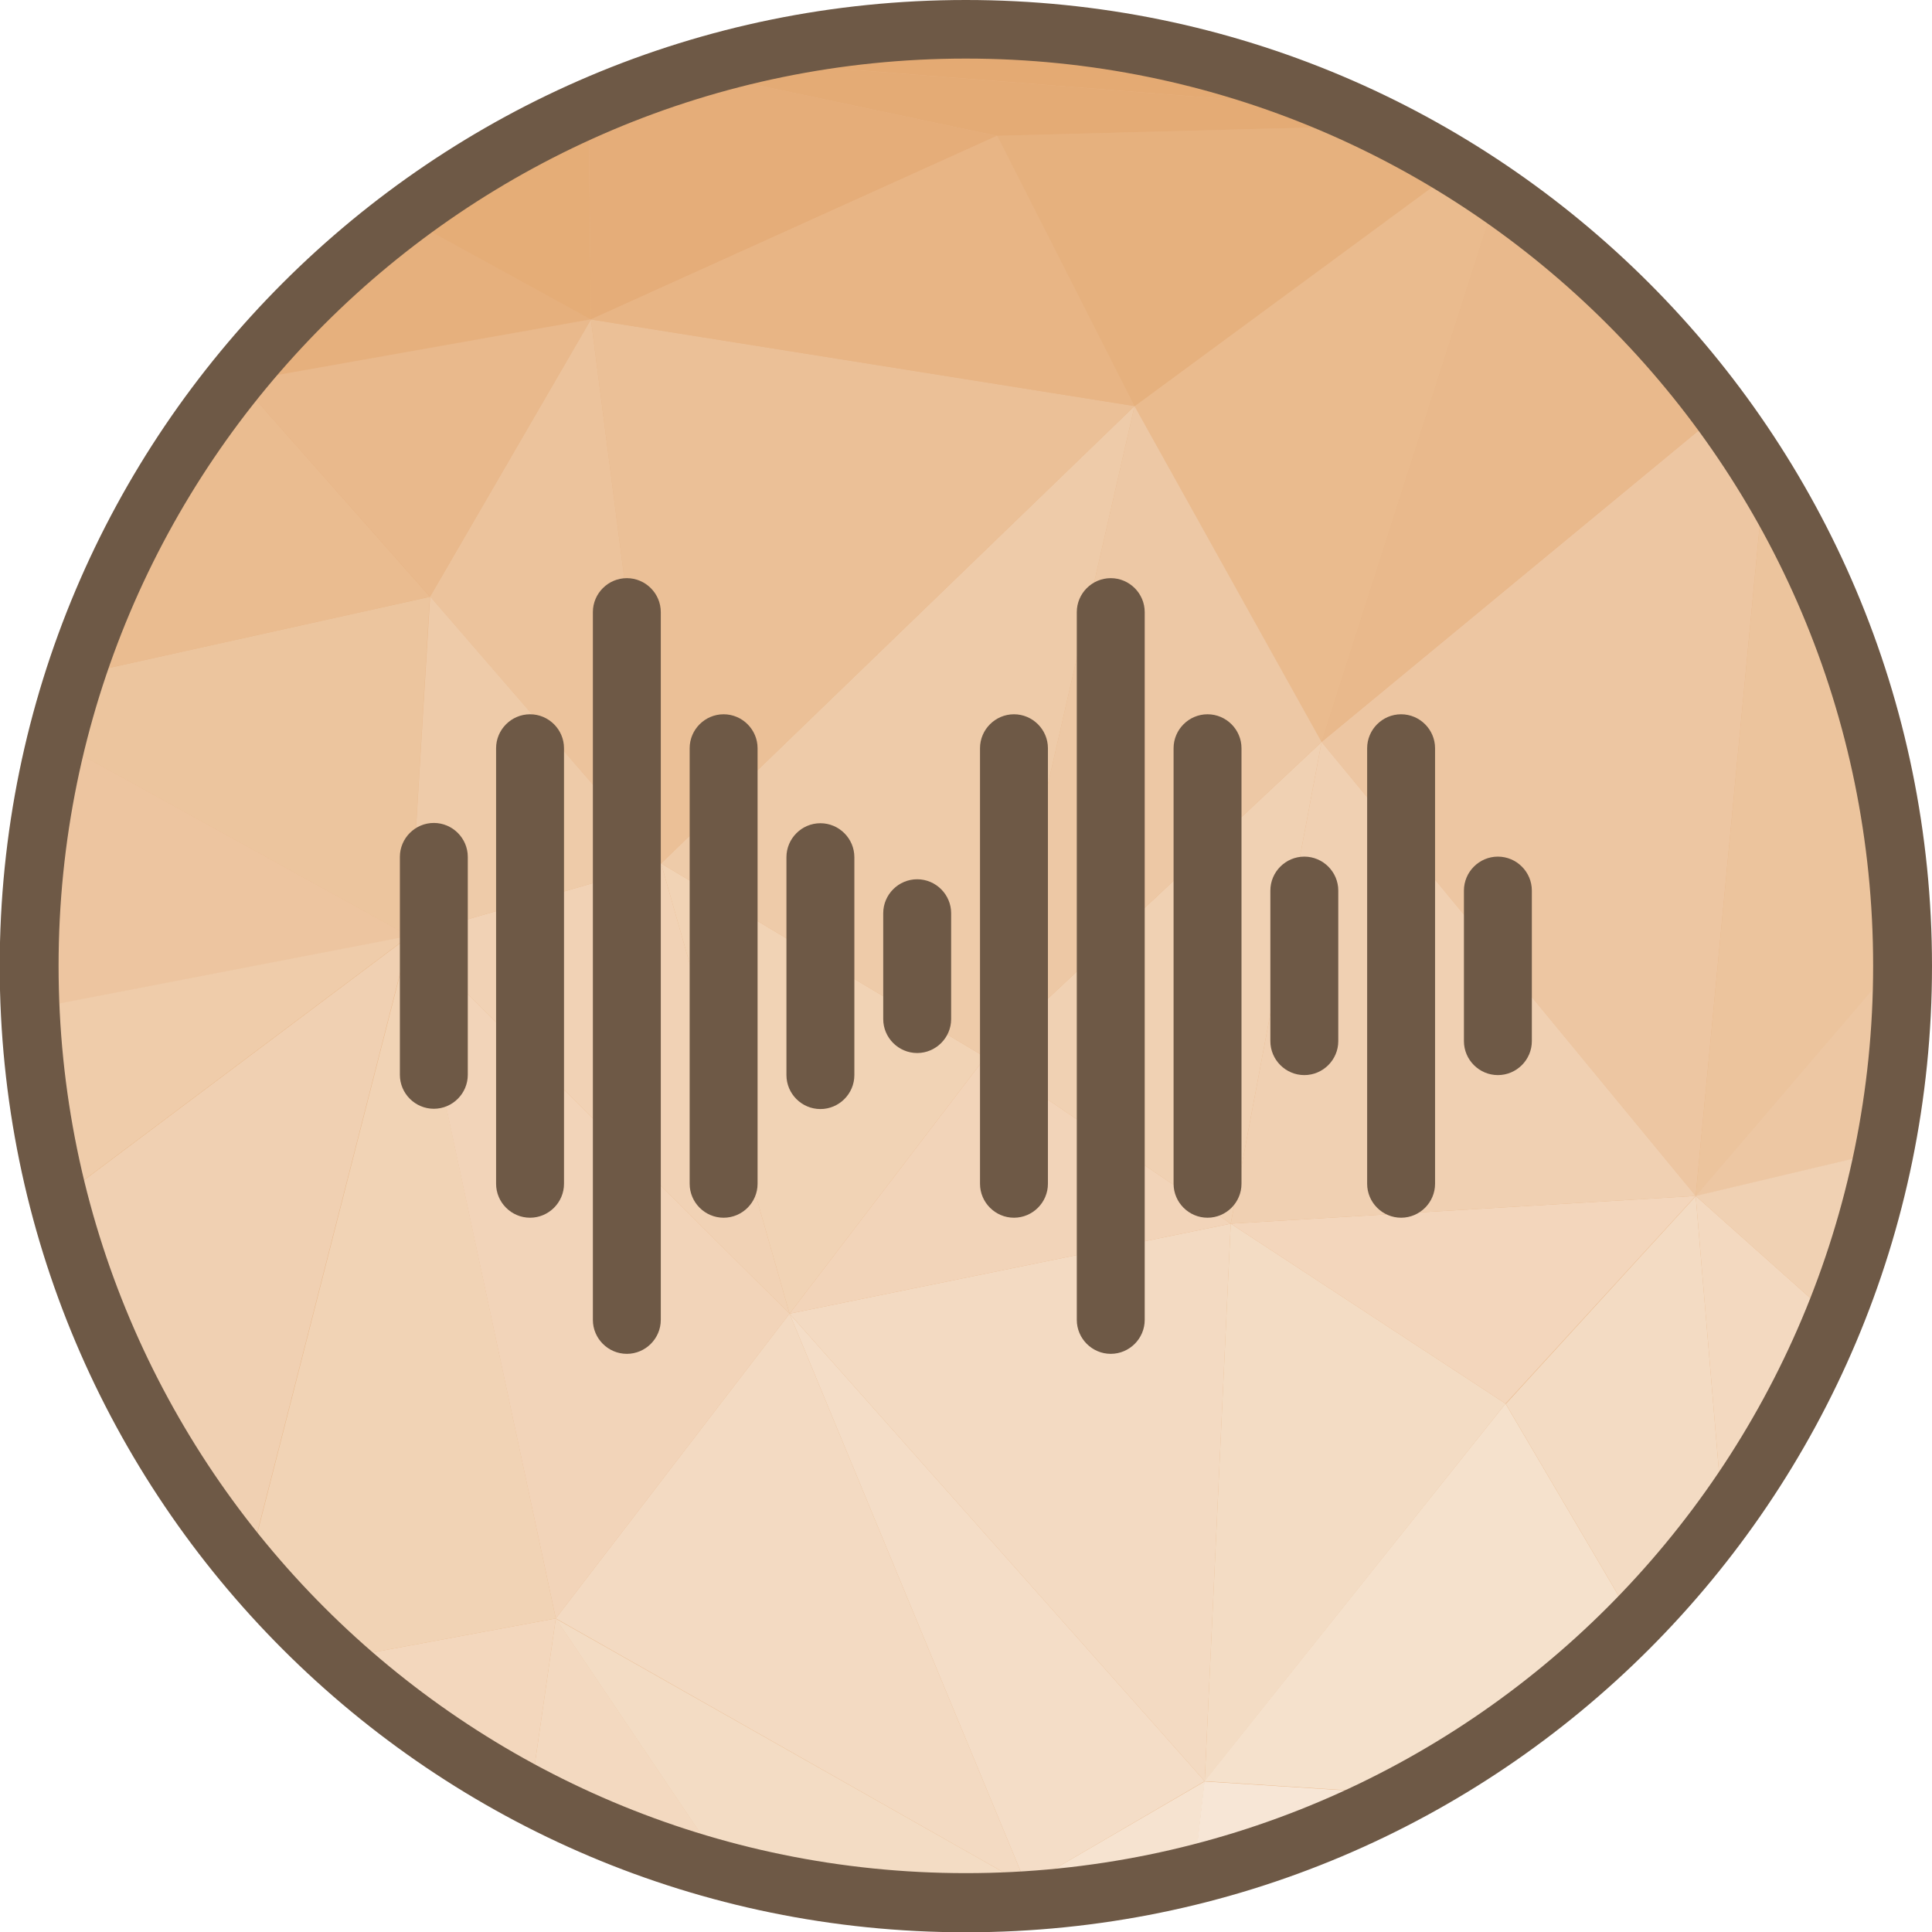 <?xml version="1.0" encoding="UTF-8"?>
<!DOCTYPE svg PUBLIC "-//W3C//DTD SVG 1.1//EN" "http://www.w3.org/Graphics/SVG/1.1/DTD/svg11.dtd">
<!-- Creator: CorelDRAW -->
<svg xmlns="http://www.w3.org/2000/svg" xml:space="preserve" width="6.827in" height="6.827in" style="shape-rendering:geometricPrecision; text-rendering:geometricPrecision; image-rendering:optimizeQuality; fill-rule:evenodd; clip-rule:evenodd"
viewBox="0 0 6.827 6.827"
 xmlns:xlink="http://www.w3.org/1999/xlink">
 <defs>
  <style type="text/css">
   <![CDATA[
    .fil38 {fill:#6E5946}
    .fil33 {fill:#E3A56A}
    .fil34 {fill:#E4AA73}
    .fil1 {fill:#E4AB75}
    .fil7 {fill:#E5AD77}
    .fil21 {fill:#E5AD79}
    .fil15 {fill:#E6B07D}
    .fil28 {fill:#E6B17E}
    .fil24 {fill:#E8B585}
    .fil0 {fill:#E8B586}
    .fil16 {fill:#E9B98C}
    .fil14 {fill:#EABB8E}
    .fil8 {fill:#EABC90}
    .fil3 {fill:#EBC097}
    .fil12 {fill:#ECC39C}
    .fil35 {fill:#ECC49D}
    .fil6 {fill:#ECC59E}
    .fil2 {fill:#EDC5A0}
    .fil31 {fill:#EDC6A2}
    .fil36 {fill:#EDC7A3}
    .fil20 {fill:#EDC8A5}
    .fil13 {fill:#EECBA9}
    .fil10 {fill:#EFCCAA}
    .fil9 {fill:#F0D0B2}
    .fil18 {fill:#F0D1B3}
    .fil11 {fill:#F1D2B5}
    .fil5 {fill:#F1D3B5}
    .fil17 {fill:#F2D4B9}
    .fil30 {fill:#F3D6BC}
    .fil4 {fill:#F3D7BD}
    .fil19 {fill:#F3D9C0}
    .fil22 {fill:#F3DAC2}
    .fil29 {fill:#F3DBC3}
    .fil23 {fill:#F3DCC4}
    .fil26 {fill:#F4DDC7}
    .fil25 {fill:#F5E1CC}
    .fil27 {fill:#F6E3D0}
    .fil32 {fill:#F7E6D6}
    .fil37 {fill:#6E5946;fill-rule:nonzero}
   ]]>
  </style>
 </defs>
 <g id="Layer_x0020_1">
  <g id="_419872016">
   <path id="_419843504" class="fil0" d="M3.413 0.103c1.828,0 3.31,1.482 3.31,3.31 0,1.828 -1.482,3.31 -3.31,3.31 -1.828,0 -3.31,-1.482 -3.31,-3.31 0,-1.828 1.482,-3.31 3.31,-3.31z"/>
   <g>
    <path id="_419843768" class="fil1" d="M0.848 1.349l-0.009 -0.017c0.008,-0.009 0.015,-0.019 0.023,-0.028l-0.014 0.045z"/>
    <path id="_419843408" class="fil2" d="M0.103 3.424l0.074 0.129 -0.056 0.203c-0.011,-0.109 -0.017,-0.22 -0.017,-0.332z"/>
    <path id="_419843480" class="fil3" d="M0.177 3.553l-0.074 -0.129c-1.1811e-005,-0.003 -0,-0.007 -0,-0.01 0,-0.052 0.001,-0.104 0.004,-0.156l0.07 0.295z"/>
    <path id="_419843360" class="fil4" d="M1.188 5.863l0.776 -0.144 -0.09 0.625c-0.249,-0.131 -0.48,-0.293 -0.687,-0.481z"/>
    <path id="_419842856" class="fil5" d="M0.878 5.541l0.57 -2.233 0.516 2.411 -0.776 0.144c-0.11,-0.1 -0.214,-0.208 -0.31,-0.323z"/>
    <path id="_419842640" class="fil6" d="M1.447 3.308l-1.248 -0.689c0.019,-0.079 0.042,-0.156 0.066,-0.232l1.254 -0.278 -0.072 1.2z"/>
    <path id="_419843024" class="fil7" d="M0.839 1.332l0.009 0.017 -0.025 0.004c0.005,-0.007 0.011,-0.014 0.017,-0.021z"/>
    <path id="_419843096" class="fil0" d="M0.823 1.353l0.025 -0.004 -0.185 0.222c0.05,-0.075 0.104,-0.148 0.16,-0.219z"/>
    <path id="_419842520" class="fil8" d="M0.663 1.572l0.185 -0.222 0.671 0.759 -1.254 0.278c0.095,-0.291 0.229,-0.565 0.397,-0.815z"/>
    <path id="_419842784" class="fil2" d="M0.177 3.553l0 0 -0.07 -0.295c0.01,-0.219 0.042,-0.433 0.093,-0.639l1.248 0.689 -1.27 0.245z"/>
    <path id="_419842760" class="fil9" d="M0.207 4.238l1.24 -0.93 -0.57 2.233c-0.313,-0.373 -0.546,-0.816 -0.671,-1.303z"/>
    <path id="_419842688" class="fil10" d="M0.121 3.755l0.056 -0.203 1.27 -0.245 -1.24 0.93c-0.04,-0.157 -0.069,-0.318 -0.086,-0.483z"/>
    <polygon id="_419843216" class="fil11" points="2.79,4.642 1.447,3.308 2.336,3.051 "/>
    <polygon id="_419842928" class="fil12" points="2.336,3.051 1.52,2.108 2.088,1.129 "/>
    <polygon id="_419843192" class="fil13" points="1.447,3.308 1.52,2.108 2.336,3.051 "/>
    <path id="_419842472" class="fil14" d="M4.67 2.622l-0.661 -1.187 1.141 -0.84c0.048,0.029 0.094,0.06 0.14,0.092l-0.62 1.936z"/>
    <path id="_419842256" class="fil15" d="M0.848 1.349l0.014 -0.045c0.166,-0.201 0.356,-0.382 0.565,-0.539l0.661 0.363 -1.239 0.22z"/>
    <polygon id="_419842232" class="fil16" points="1.52,2.108 1.52,2.108 0.848,1.349 2.088,1.129 "/>
    <path id="_419842304" class="fil7" d="M2.088 1.129l-0.661 -0.363c0.201,-0.151 0.42,-0.28 0.653,-0.382l0.008 0.746z"/>
    <polygon id="_419841944" class="fil17" points="1.964,5.719 1.964,5.719 1.447,3.308 2.79,4.642 "/>
    <polygon id="_419842112" class="fil18" points="4.349,4.324 3.482,3.736 4.67,2.622 "/>
    <path id="_419842352" class="fil19" d="M1.874 6.344l0.09 -0.625 0.602 0.894c-0.243,-0.064 -0.474,-0.155 -0.692,-0.27z"/>
    <polygon id="_419842064" class="fil20" points="3.482,3.736 4.009,1.435 4.67,2.622 "/>
    <path id="_419842136" class="fil21" d="M2.088 1.129l0 0 -0.008 -0.746c0.116,-0.051 0.234,-0.096 0.356,-0.133l1.087 0.23 -1.436 0.649z"/>
    <polygon id="_419841752" class="fil5" points="2.79,4.642 2.79,4.642 2.336,3.051 3.482,3.736 "/>
    <polygon id="_419840984" class="fil22" points="3.627,6.662 1.964,5.719 2.79,4.642 "/>
    <path id="_419841656" class="fil23" d="M2.566 6.614l-0.602 -0.894 1.663 0.942 -0.117 0.06c-0.032,0.001 -0.064,0.001 -0.096,0.001 -0.293,0 -0.577,-0.038 -0.847,-0.11z"/>
    <polygon id="_419841344" class="fil13" points="3.482,3.736 3.482,3.736 2.336,3.051 4.009,1.435 "/>
    <polygon id="_419841416" class="fil3" points="2.336,3.051 2.336,3.051 2.088,1.129 4.009,1.435 "/>
    <polygon id="_419841296" class="fil24" points="4.009,1.435 2.088,1.129 3.523,0.48 "/>
    <path id="_419841608" class="fil25" d="M3.509 6.722l0.117 -0.06 0.026 0.053c-0.048,0.003 -0.095,0.006 -0.143,0.007z"/>
    <polygon id="_419841632" class="fil26" points="3.627,6.662 3.627,6.662 2.79,4.642 4.257,6.294 "/>
    <polygon id="_419841440" class="fil22" points="4.257,6.294 4.257,6.294 2.79,4.642 4.349,4.324 "/>
    <path id="_419841392" class="fil27" d="M3.653 6.715l-0.026 -0.053 0.63 -0.367 -0.038 0.33c-0.183,0.046 -0.372,0.076 -0.566,0.09z"/>
    <polygon id="_419841032" class="fil17" points="2.79,4.642 3.482,3.736 4.349,4.324 "/>
    <path id="_419841128" class="fil28" d="M4.009 1.435l0 0 -0.485 -0.955 1.355 -0.036c0.093,0.046 0.184,0.096 0.272,0.151l-1.141 0.84z"/>
    <polygon id="_419840624" class="fil23" points="4.257,6.294 4.349,4.324 5.32,4.96 "/>
    <path id="_419840288" class="fil1" d="M3.523 0.48l0 0 -1.087 -0.23c0.044,-0.013 0.088,-0.026 0.132,-0.038l2.177 0.17c0.045,0.02 0.089,0.04 0.133,0.062l-1.355 0.036z"/>
    <path id="_419840504" class="fil29" d="M5.775 5.733l-0.454 -0.772 0.671 -0.734 0.096 1.137c-0.095,0.131 -0.2,0.254 -0.313,0.369z"/>
    <polygon id="_419840864" class="fil30" points="5.32,4.96 5.32,4.96 4.349,4.324 5.992,4.226 "/>
    <path id="_419840816" class="fil31" d="M5.992 4.226l-1.322 -1.604 1.413 -1.167c0.054,0.073 0.104,0.148 0.152,0.225l-0.243 2.545z"/>
    <path id="_419840240" class="fil16" d="M4.67 2.622l0.62 -1.936c0.305,0.21 0.573,0.471 0.792,0.769l-1.413 1.167z"/>
    <path id="_419840528" class="fil25" d="M4.961 6.339l-0.705 -0.045 1.064 -1.334 0.454 0.772c-0.237,0.242 -0.511,0.447 -0.813,0.607z"/>
    <polygon id="_419840264" class="fil9" points="4.349,4.324 4.67,2.622 5.992,4.226 "/>
    <path id="_419840672" class="fil32" d="M4.218 6.625l0.038 -0.33 0.705 0.045c-0.233,0.123 -0.482,0.22 -0.743,0.285z"/>
    <path id="_419840720" class="fil33" d="M3.918 0.142l-1.124 0.02c0.201,-0.038 0.408,-0.058 0.62,-0.058 0.171,0 0.34,0.013 0.504,0.038z"/>
    <path id="_419872568" class="fil34" d="M4.745 0.382l-2.177 -0.17c0.074,-0.02 0.15,-0.037 0.226,-0.051l1.124 -0.02c0.29,0.044 0.567,0.126 0.827,0.241z"/>
    <path id="_419872520" class="fil35" d="M5.992 4.226l0.243 -2.545c0.303,0.493 0.481,1.071 0.489,1.691l-0.731 0.854z"/>
    <path id="_419872496" class="fil36" d="M5.992 4.226l0.731 -0.854c0,0.014 0.001,0.028 0.001,0.042 0,0.224 -0.022,0.443 -0.065,0.655l-0.667 0.158z"/>
    <path id="_419872736" class="fil19" d="M6.088 5.363l-0.096 -1.137 0.488 0.435c-0.102,0.251 -0.234,0.487 -0.392,0.702z"/>
    <path id="_419872280" class="fil18" d="M6.48 4.661l-0.488 -0.435 0.667 -0.158c-0.041,0.205 -0.101,0.403 -0.179,0.593z"/>
   </g>
   <path id="_419871968" class="fil37" d="M3.413 0c0.943,0 1.796,0.382 2.414,1 0.618,0.618 1,1.471 1,2.414 0,0.943 -0.382,1.796 -1,2.414 -0.618,0.618 -1.471,1 -2.414,1 -0.943,0 -1.796,-0.382 -2.414,-1 -0.618,-0.618 -1,-1.471 -1,-2.414 0,-0.943 0.382,-1.796 1,-2.414 0.618,-0.618 1.471,-1 2.414,-1zm2.267 1.146c-0.58,-0.58 -1.382,-0.939 -2.267,-0.939 -0.885,0 -1.687,0.359 -2.267,0.939 -0.58,0.58 -0.939,1.382 -0.939,2.267 0,0.885 0.359,1.687 0.939,2.267 0.58,0.58 1.382,0.939 2.267,0.939 0.885,0 1.687,-0.359 2.267,-0.939 0.58,-0.58 0.939,-1.382 0.939,-2.267 0,-0.885 -0.359,-1.687 -0.939,-2.267z"/>
  </g>
  <path class="fil38" d="M1.653 3.028l0 0.77c0,0.066 -0.054,0.12 -0.12,0.12 -0.066,0 -0.12,-0.054 -0.12,-0.12l0 -0.77c0,-0.066 0.054,-0.12 0.12,-0.12 0.066,0 0.12,0.054 0.12,0.12zm3.76 0.119l0 0.532c0,0.066 -0.054,0.12 -0.12,0.12 -0.066,0 -0.12,-0.054 -0.12,-0.12l0 -0.532c0,-0.066 0.054,-0.12 0.12,-0.12 0.066,0 0.12,0.054 0.12,0.12zm-0.342 -0.503l0 1.539c0,0.066 -0.054,0.12 -0.12,0.12 -0.066,0 -0.12,-0.054 -0.12,-0.12l0 -1.539c0,-0.066 0.054,-0.12 0.12,-0.12 0.066,0 0.12,0.054 0.12,0.12zm-0.342 0.503l0 0.532c0,0.066 -0.054,0.12 -0.12,0.12 -0.066,0 -0.12,-0.054 -0.12,-0.12l0 -0.532c0,-0.066 0.054,-0.12 0.12,-0.12 0.066,0 0.12,0.054 0.12,0.12zm-0.342 -0.503l0 1.539c0,0.066 -0.054,0.12 -0.12,0.12 -0.066,0 -0.12,-0.054 -0.12,-0.12l0 -1.539c0,-0.066 0.054,-0.12 0.12,-0.12 0.066,0 0.12,0.054 0.12,0.12zm-0.342 -0.481l0 2.501c0,0.066 -0.054,0.12 -0.12,0.12 -0.066,0 -0.12,-0.054 -0.12,-0.12l0 -2.501c0,-0.066 0.054,-0.12 0.12,-0.12 0.066,0 0.12,0.054 0.12,0.12zm-0.342 0.481l0 1.539c0,0.066 -0.054,0.12 -0.12,0.12 -0.066,0 -0.12,-0.054 -0.12,-0.12l0 -1.539c0,-0.066 0.054,-0.12 0.12,-0.12 0.066,0 0.12,0.054 0.12,0.12zm-0.342 0.583l0 0.374c0,0.066 -0.054,0.12 -0.12,0.12 -0.066,0 -0.12,-0.054 -0.12,-0.12l0 -0.374c0,-0.066 0.054,-0.12 0.12,-0.12 0.066,0 0.12,0.054 0.12,0.12zm-0.342 -0.198l0 0.77c0,0.066 -0.054,0.12 -0.12,0.12 -0.066,0 -0.12,-0.054 -0.12,-0.12l0 -0.77c0,-0.066 0.054,-0.12 0.12,-0.12 0.066,0 0.12,0.054 0.12,0.12zm-0.342 -0.385l0 1.539c0,0.066 -0.054,0.12 -0.12,0.12 -0.066,0 -0.12,-0.054 -0.12,-0.12l0 -1.539c0,-0.066 0.054,-0.12 0.12,-0.12 0.066,0 0.12,0.054 0.12,0.12zm-0.342 -0.481l0 2.501c0,0.066 -0.054,0.12 -0.12,0.12 -0.066,0 -0.12,-0.054 -0.12,-0.12l0 -2.501c0,-0.066 0.054,-0.12 0.12,-0.12 0.066,0 0.12,0.054 0.12,0.12zm-0.342 0.481l0 1.539c0,0.066 -0.054,0.12 -0.12,0.12 -0.066,0 -0.12,-0.054 -0.12,-0.12l0 -1.539c0,-0.066 0.054,-0.12 0.12,-0.12 0.066,0 0.12,0.054 0.12,0.12z"/>
 </g>
</svg>
